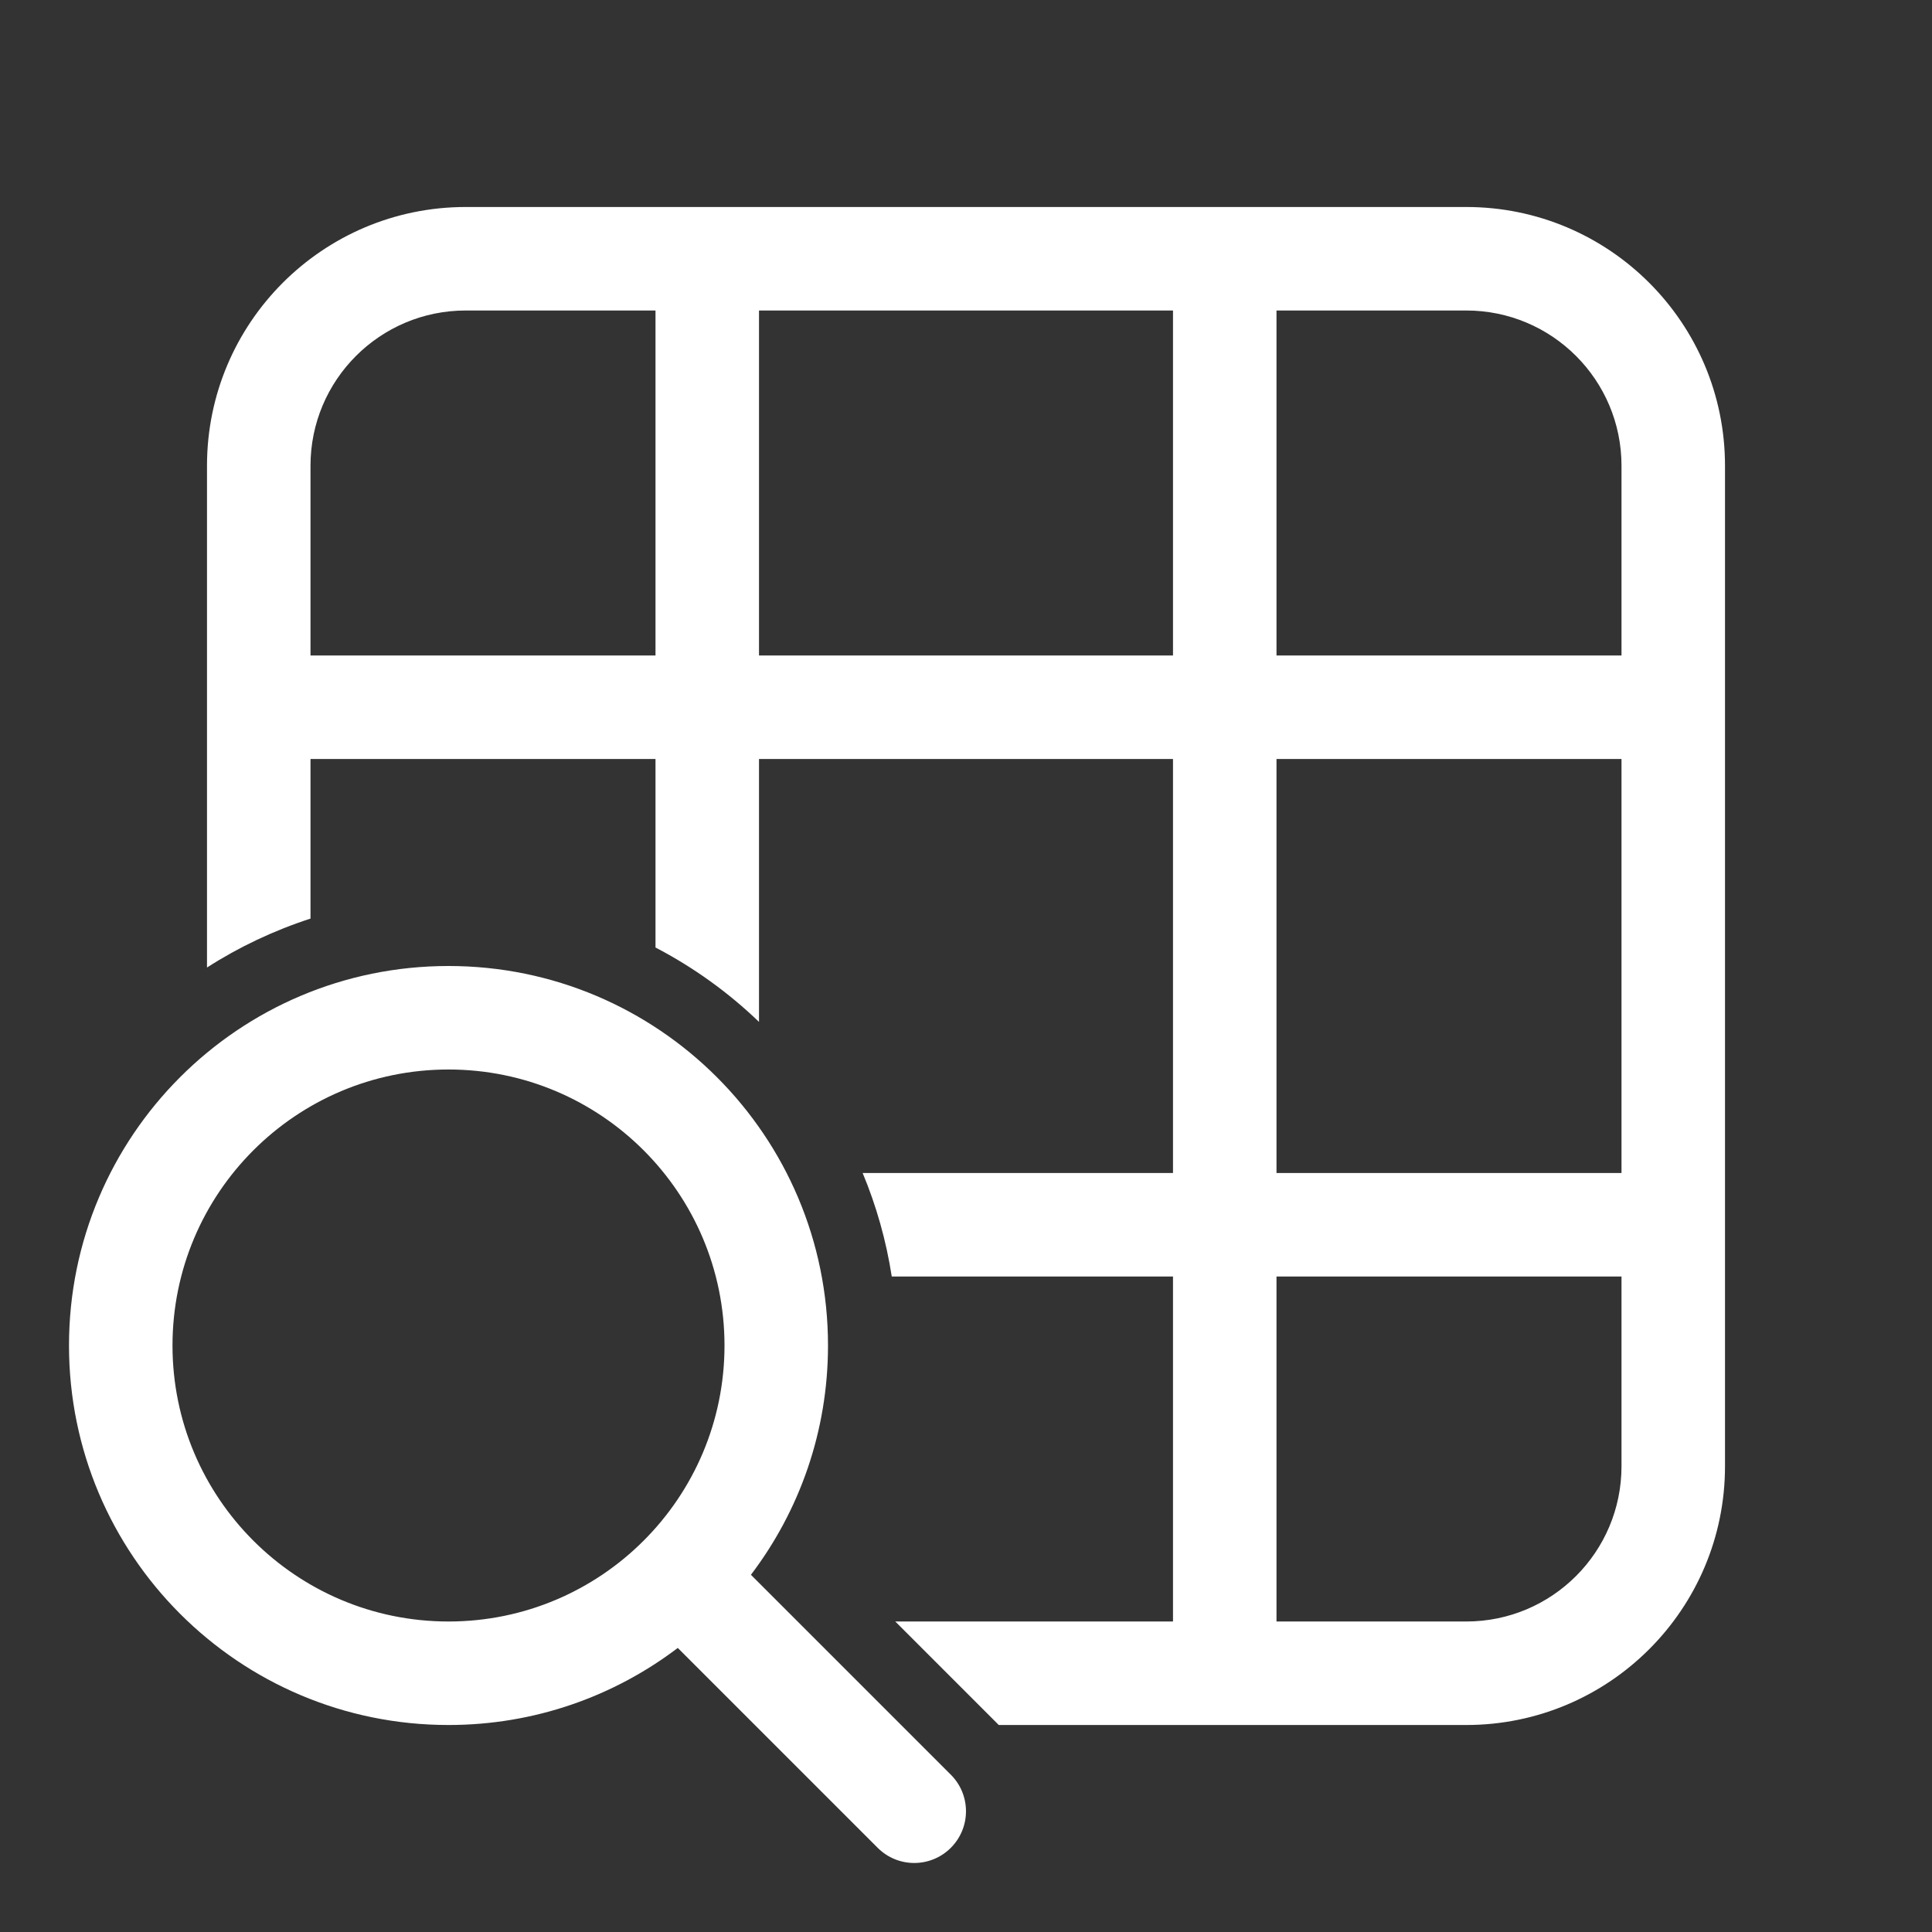 <svg width="28" height="28" viewBox="0 0 28 28" fill="none" xmlns="http://www.w3.org/2000/svg">
<rect x="0" y="0" width="28" height="28" fill="#333333" stroke="none"/>
<path d="M3 6.75C3 4.679 4.679 3 6.75 3H21.25C23.321 3 25 4.679 25 6.75V21.25C25 23.321 23.321 25 21.25 25H14.475L12.975 23.5H17V18.5L12.924 18.5C12.843 17.977 12.7 17.474 12.502 17L17 17V11L11 11V14.81C10.556 14.383 10.051 14.019 9.5 13.732V11H4.5V13.313C3.967 13.486 3.463 13.725 3 14.022V6.75ZM18.5 18.5V23.5H21.25C22.493 23.5 23.5 22.493 23.5 21.25V18.5H18.5ZM23.5 17V11H18.5V17H23.5ZM23.5 6.75C23.5 5.507 22.493 4.5 21.25 4.5H18.5V9.5H23.5V6.75ZM17 4.5H11V9.5L17 9.5V4.5ZM9.5 4.5H6.75C5.507 4.5 4.5 5.507 4.5 6.75V9.5H9.5V4.5ZM6.5 25C7.748 25 8.9 24.584 9.823 23.883L12.72 26.78C13.013 27.073 13.487 27.073 13.78 26.78C14.073 26.487 14.073 26.013 13.78 25.72L10.883 22.823C11.584 21.9 12 20.748 12 19.5C12 16.462 9.538 14 6.5 14C3.462 14 1 16.462 1 19.5C1 22.538 3.462 25 6.5 25ZM6.5 23.5C4.291 23.5 2.5 21.709 2.5 19.5C2.5 17.291 4.291 15.5 6.5 15.5C8.709 15.5 10.5 17.291 10.5 19.5C10.5 21.709 8.709 23.5 6.5 23.5Z" fill="#ffffff"/>
</svg>

